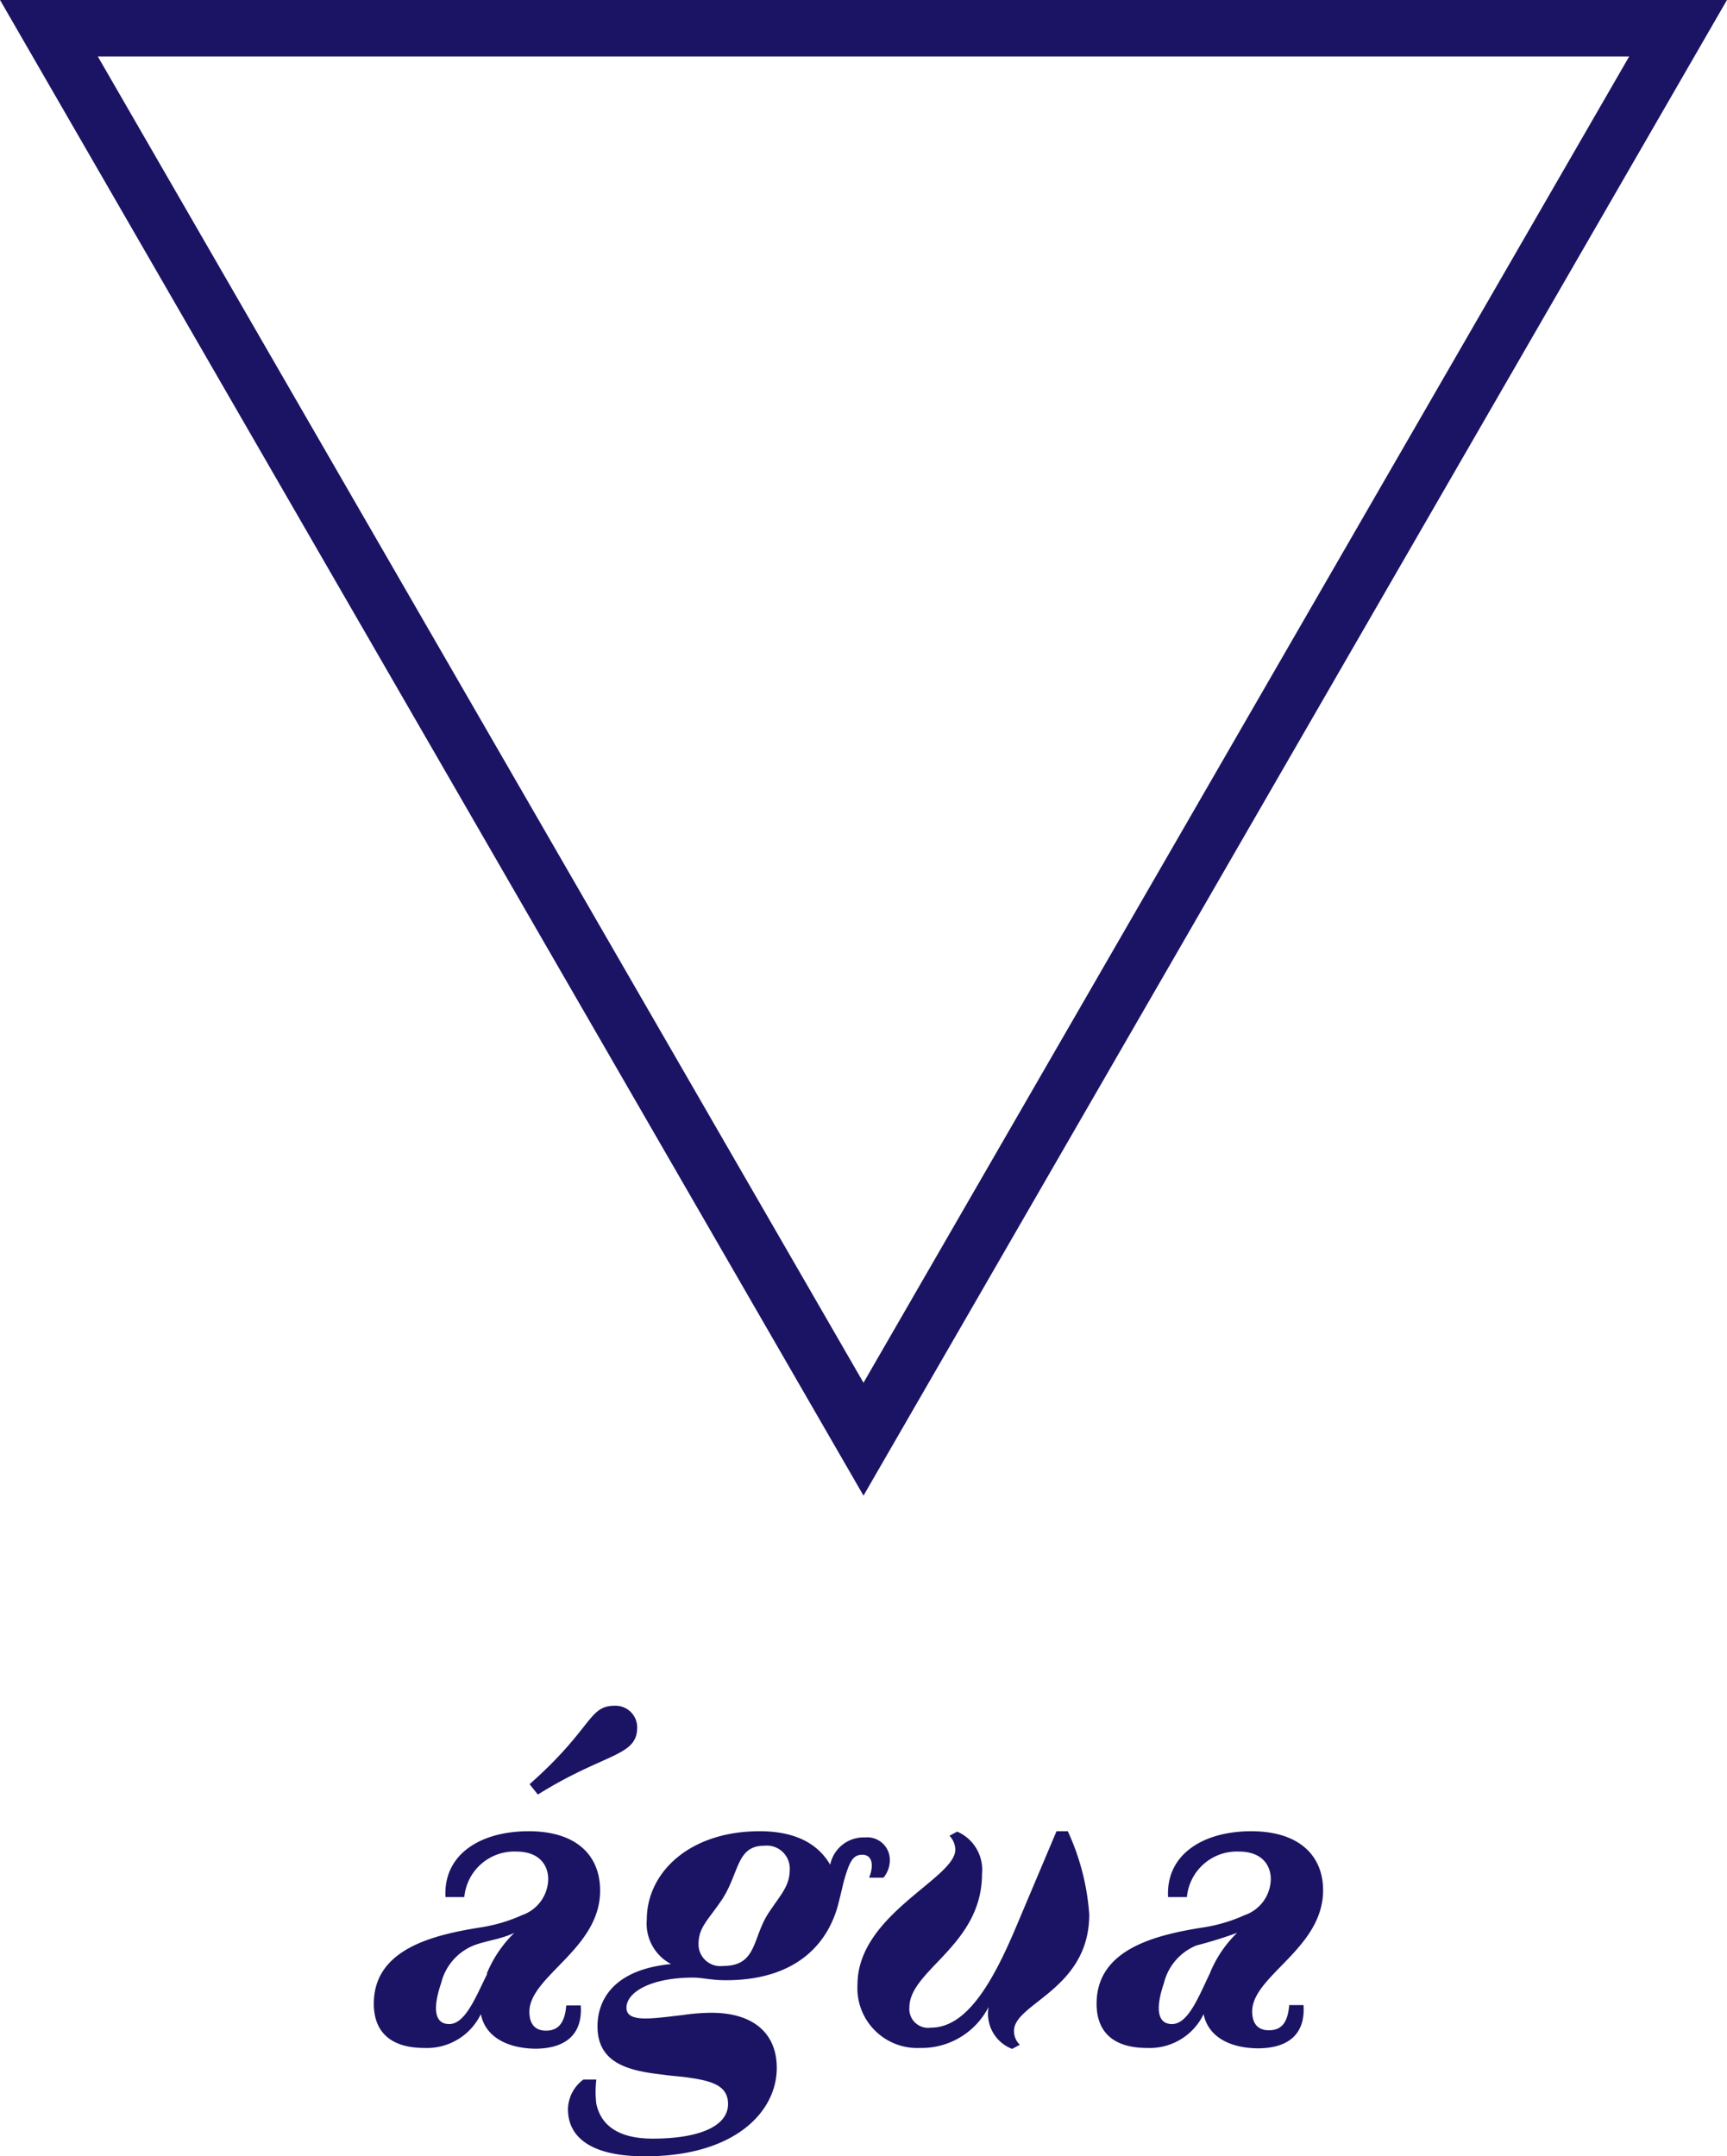<svg xmlns="http://www.w3.org/2000/svg" viewBox="0 0 91.8 114.62"><defs><style>.cls-1{fill:#1b1464;}.cls-2{fill:none;stroke:#1b1464;stroke-miterlimit:10;stroke-width:3px;}</style></defs><g id="Layer_2_copy" data-name="Layer 2 copy"><path class="cls-1" d="M39.66,149.56a3.18,3.18,0,0,1-3,1.8c-1.89,0-2.69-.94-2.69-2.35,0-2.88,3.08-3.65,5.69-4.06a8.48,8.48,0,0,0,2.19-.65,2.06,2.06,0,0,0,1.39-1.92c0-.69-.43-1.46-1.7-1.46a2.67,2.67,0,0,0-2.76,2.42h-1c-.12-2.28,1.87-3.5,4.42-3.5S46,141.13,46,143c0,3.1-3.76,4.54-3.76,6.44,0,.57.24,1,.88,1s1-.38,1.08-1.34h.77c.1,1.44-.69,2.3-2.45,2.3C40.93,151.36,39.88,150.69,39.66,149.56Zm.31-2.14a6.46,6.46,0,0,1,1.47-2.18c-.7.34-1.47.41-2.16.67a2.91,2.91,0,0,0-1.73,2c-.41,1.2-.43,2.18.43,2.18S39.4,148.62,40,147.42Zm6.8-14.25a1.15,1.15,0,0,1,1.2,1.15c0,1.56-1.71,1.34-5.28,3.57l-.44-.55C45.61,134.37,45.37,133.17,46.77,133.17Z" transform="translate(-14.1 -42.5)"/><path class="cls-1" d="M44.29,154.62a2,2,0,0,1,.82-1.58h.69a5.14,5.14,0,0,0,0,1.3c.22,1,1,1.84,3,1.84,2.42,0,4-.64,4-1.84,0-1-.91-1.23-2.07-1.4-.45-.07-.93-.09-1.39-.16-1.75-.2-3.48-.56-3.48-2.57,0-1.27.72-3,3.91-3.31a2.43,2.43,0,0,1-1.29-2.36c0-2.49,2.25-4.7,6-4.7,2.14,0,3.2.84,3.75,1.78a1.81,1.81,0,0,1,1.85-1.45,1.2,1.2,0,0,1,1.32,1.21,1.46,1.46,0,0,1-.34.93H60.3c.27-.69.15-1.22-.36-1.22s-.69.36-1,1.46c-.07.31-.16.67-.26,1.08-.55,2.23-2.3,4.13-6,4.13-.77,0-1.25-.14-1.73-.14-2.28,0-3.55.79-3.55,1.6s1.34.58,3,.39a10.73,10.73,0,0,1,1.51-.12c2.28,0,3.48,1.13,3.48,2.93,0,2.32-2.21,4.7-7,4.7C45.18,157.12,44.29,155.87,44.29,154.62Zm11.79-12.76a1.22,1.22,0,0,0-1.35-1.25c-1.48,0-1.32,1.41-2.23,2.83-.77,1.15-1.27,1.49-1.27,2.42A1.16,1.16,0,0,0,52.55,147c1.78,0,1.54-1.46,2.38-2.78C55.6,143.2,56.08,142.77,56.08,141.86Z" transform="translate(-14.1 -42.5)"/><path class="cls-1" d="M70.26,139.84h.6A12.67,12.67,0,0,1,72,144.26c0,4-4,4.72-4,6.19a1,1,0,0,0,.31.74l-.41.22a2,2,0,0,1-1.25-2.23A4,4,0,0,1,63,151.36,3.18,3.18,0,0,1,59.68,148c0-3.74,5.2-5.64,5.2-7.18a1.1,1.1,0,0,0-.31-.74l.41-.22a2.21,2.21,0,0,1,1.32,2.24c0,3.81-3.86,5.11-3.86,7.1a1,1,0,0,0,1.15,1.08c1.87,0,3.24-2.33,4.49-5.28Z" transform="translate(-14.1 -42.5)"/><path class="cls-1" d="M78.08,149.56a3.18,3.18,0,0,1-3,1.8c-1.9,0-2.69-.94-2.69-2.35,0-2.88,3.07-3.65,5.69-4.06a8.41,8.41,0,0,0,2.18-.65,2.06,2.06,0,0,0,1.39-1.92c0-.69-.43-1.46-1.7-1.46a2.67,2.67,0,0,0-2.76,2.42h-1c-.12-2.28,1.88-3.5,4.42-3.5s3.82,1.29,3.82,3.14c0,3.1-3.77,4.54-3.77,6.44,0,.57.24,1,.89,1s1-.38,1.08-1.34h.76c.1,1.44-.69,2.3-2.44,2.3C79.36,151.36,78.3,150.69,78.08,149.56Zm.32-2.14a6.28,6.28,0,0,1,1.46-2.18,22.33,22.33,0,0,1-2.16.67,2.91,2.91,0,0,0-1.73,2c-.41,1.2-.43,2.18.43,2.18S77.82,148.62,78.4,147.42Z" transform="translate(-14.1 -42.5)"/></g><g id="Layer_3" data-name="Layer 3"><polygon class="cls-2" points="45.9 76.5 2.6 1.5 89.2 1.5 45.9 76.5"/></g></svg>